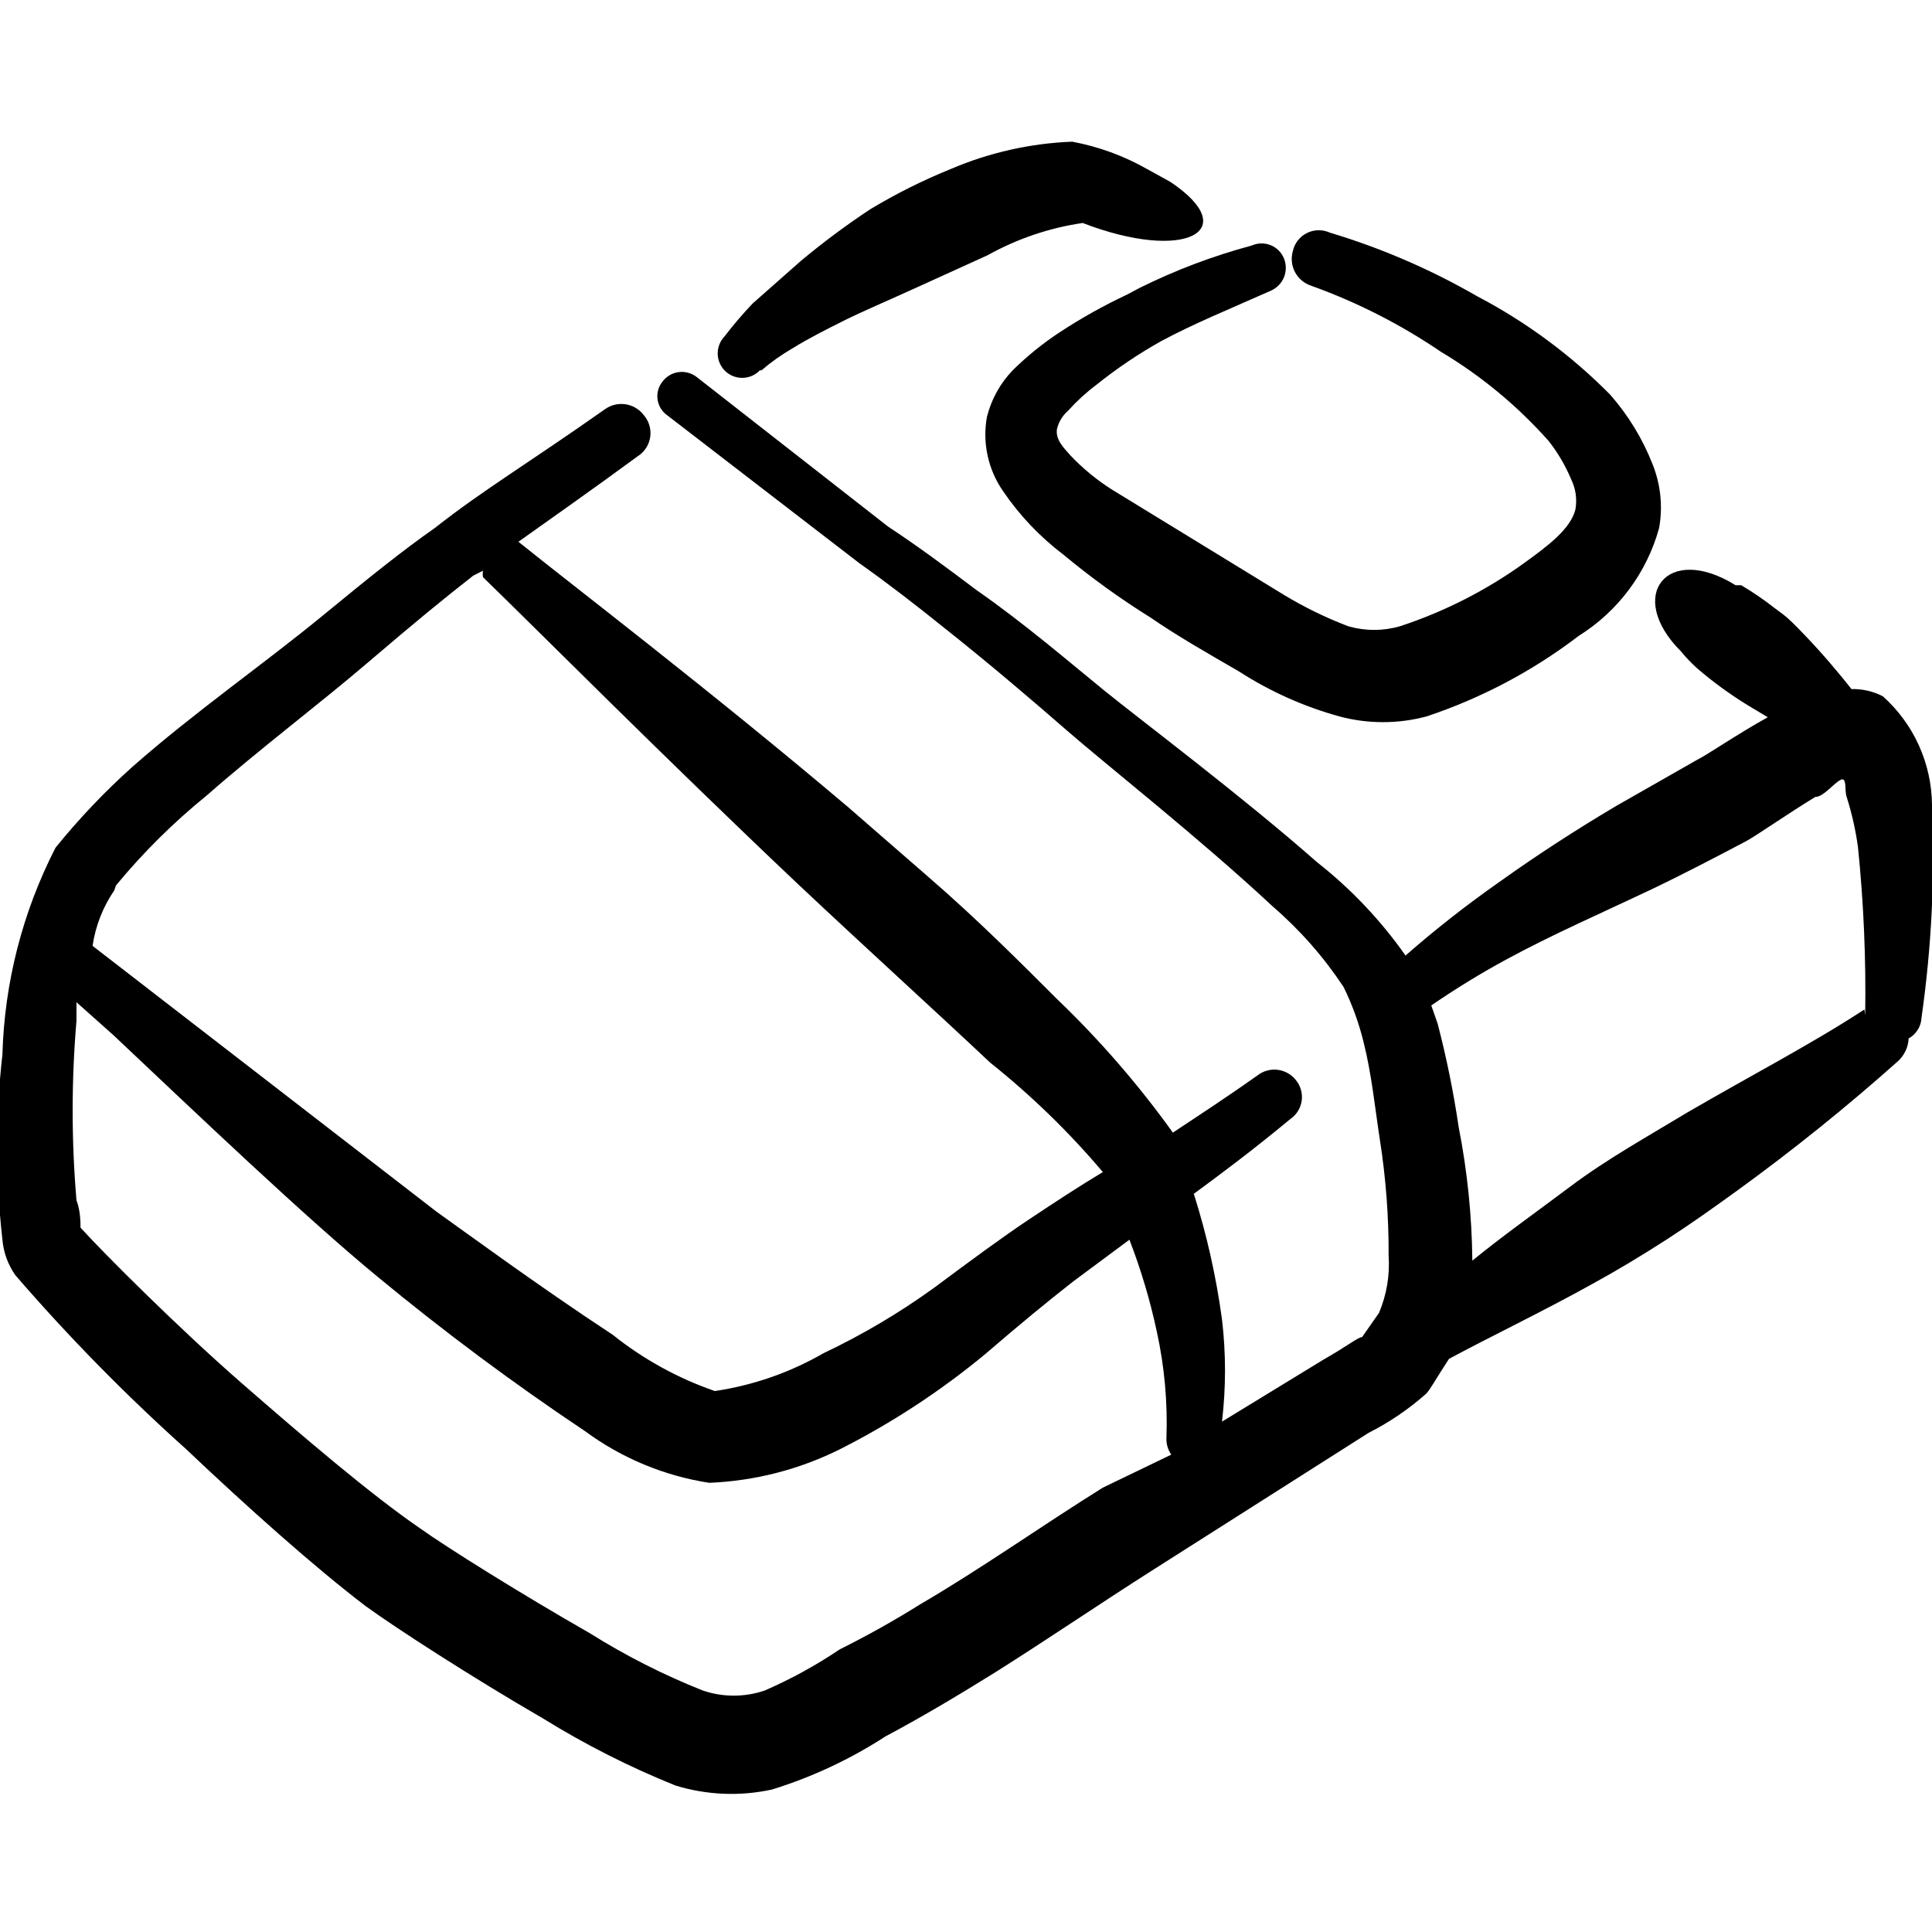 <svg width="60" height="60" viewBox="0 0 60 60" fill="none" xmlns="http://www.w3.org/2000/svg">
<g clip-path="url(#clip0_165_7347)">
<path fill-rule="evenodd" clip-rule="evenodd" d="M23.649 11.5C23.945 11.247 24.263 11.021 24.599 10.825C25.124 10.5 25.674 10.225 26.224 9.95C26.774 9.675 27.599 9.325 28.474 8.925L30.674 7.925C31.589 7.415 32.588 7.076 33.624 6.925C36.799 8.15 38.624 7.175 36.349 5.65L35.624 5.25C34.902 4.84 34.116 4.553 33.299 4.4C32 4.45 30.72 4.738 29.524 5.25C28.66 5.6 27.824 6.018 27.024 6.5C26.279 6.993 25.561 7.527 24.874 8.1L23.374 9.425C23.064 9.751 22.772 10.093 22.499 10.45C22.36 10.596 22.285 10.791 22.289 10.993C22.294 11.194 22.378 11.386 22.524 11.525C22.67 11.664 22.866 11.74 23.067 11.735C23.269 11.73 23.46 11.646 23.599 11.5H23.649Z" fill="black"/>
<path fill-rule="evenodd" clip-rule="evenodd" d="M40.15 7.8C40.087 8.019 40.112 8.253 40.219 8.454C40.326 8.655 40.508 8.806 40.724 8.875C42.147 9.387 43.499 10.075 44.749 10.925C46.001 11.673 47.131 12.609 48.099 13.7C48.386 14.067 48.621 14.47 48.8 14.9C48.938 15.187 48.982 15.511 48.925 15.825C48.775 16.425 48.075 16.95 47.349 17.475C46.167 18.329 44.86 18.995 43.474 19.45C42.952 19.6 42.397 19.6 41.874 19.45C41.18 19.186 40.51 18.86 39.874 18.475L34.525 15.2C34.058 14.903 33.63 14.551 33.249 14.15C33.025 13.9 32.775 13.65 32.825 13.325C32.878 13.101 33.001 12.9 33.175 12.75C33.44 12.456 33.733 12.188 34.05 11.95C34.678 11.446 35.347 10.995 36.05 10.6C37.075 10.05 38.124 9.625 39.474 9.025C39.658 8.943 39.802 8.792 39.877 8.606C39.951 8.419 39.95 8.211 39.874 8.025C39.836 7.932 39.78 7.848 39.709 7.777C39.637 7.706 39.553 7.651 39.459 7.613C39.366 7.576 39.266 7.558 39.166 7.56C39.065 7.562 38.966 7.584 38.874 7.625C37.667 7.949 36.494 8.393 35.374 8.95L34.999 9.15C34.273 9.491 33.571 9.884 32.9 10.325C32.379 10.669 31.894 11.062 31.45 11.5C31.061 11.905 30.785 12.405 30.649 12.95C30.578 13.347 30.585 13.755 30.671 14.15C30.757 14.544 30.919 14.918 31.149 15.25C31.663 16.006 32.296 16.673 33.025 17.225C33.879 17.935 34.781 18.587 35.724 19.175C36.599 19.775 37.525 20.3 38.474 20.85C39.439 21.473 40.493 21.945 41.599 22.25C42.484 22.486 43.415 22.486 44.3 22.25C46.002 21.684 47.599 20.839 49.025 19.75C50.249 18.986 51.141 17.791 51.525 16.4C51.644 15.736 51.575 15.052 51.325 14.425C51.014 13.628 50.565 12.892 49.999 12.25C48.789 11.028 47.398 9.999 45.874 9.2C44.431 8.367 42.896 7.704 41.3 7.225C41.187 7.174 41.065 7.148 40.942 7.15C40.819 7.152 40.697 7.182 40.587 7.237C40.477 7.292 40.38 7.371 40.304 7.469C40.229 7.566 40.176 7.679 40.15 7.8Z" fill="black"/>
<path fill-rule="evenodd" clip-rule="evenodd" d="M60 25C59.995 24.362 59.856 23.732 59.594 23.151C59.331 22.57 58.95 22.05 58.475 21.625C58.174 21.468 57.838 21.391 57.5 21.4C57.125 20.925 56.625 20.325 56.025 19.7C55.425 19.075 55.425 19.125 55.1 18.875C54.774 18.619 54.431 18.385 54.075 18.175H53.9C51.775 16.85 50.475 18.5 52.2 20.225C52.353 20.412 52.52 20.587 52.7 20.75C53.193 21.175 53.719 21.559 54.275 21.9L54.9 22.275C53.95 22.8 53.05 23.425 52.7 23.6L50.2 25.025C48.975 25.75 47.7 26.575 46.55 27.4C45.543 28.106 44.575 28.865 43.65 29.675C42.88 28.579 41.953 27.602 40.9 26.775C38.575 24.725 35.375 22.325 34.3 21.45C33.225 20.575 31.8 19.35 30.325 18.325C29.4 17.625 28.45 16.925 27.575 16.35L21.625 11.7C21.465 11.581 21.265 11.529 21.069 11.557C20.872 11.585 20.694 11.691 20.575 11.85C20.512 11.927 20.466 12.017 20.44 12.113C20.413 12.209 20.407 12.309 20.421 12.407C20.435 12.506 20.47 12.601 20.522 12.685C20.574 12.77 20.643 12.843 20.725 12.9L26.7 17.5C27.55 18.1 28.425 18.775 29.325 19.5C30.65 20.55 31.975 21.675 33.15 22.7C34.325 23.725 37.275 26.05 39.525 28.15C40.369 28.878 41.109 29.72 41.725 30.65C41.995 31.2 42.205 31.779 42.35 32.375C42.6 33.375 42.7 34.4 42.85 35.375C43.039 36.574 43.131 37.786 43.125 39C43.166 39.607 43.063 40.215 42.825 40.775L42.3 41.525C42.175 41.525 41.85 41.8 41.1 42.225L37.95 44.15C38.075 43.095 38.075 42.029 37.95 40.975C37.771 39.652 37.478 38.347 37.075 37.075C37.925 36.45 38.9 35.725 40.075 34.75C40.169 34.685 40.248 34.602 40.309 34.506C40.369 34.409 40.408 34.301 40.425 34.188C40.441 34.075 40.434 33.961 40.404 33.851C40.374 33.741 40.321 33.638 40.25 33.55C40.181 33.461 40.096 33.386 39.998 33.33C39.9 33.274 39.792 33.238 39.681 33.224C39.569 33.21 39.456 33.218 39.348 33.249C39.239 33.279 39.138 33.33 39.05 33.4C38.025 34.125 37.175 34.675 36.425 35.175C35.355 33.683 34.15 32.294 32.825 31.025C31.675 29.875 30.325 28.525 28.85 27.25L26.35 25.075C22.1 21.475 17.775 18.175 16.1 16.825C17.15 16.075 18.3 15.275 19.9 14.1C19.985 14.028 20.055 13.939 20.107 13.84C20.158 13.741 20.189 13.632 20.199 13.521C20.208 13.409 20.195 13.297 20.161 13.19C20.127 13.084 20.072 12.985 20 12.9C19.864 12.717 19.664 12.595 19.44 12.557C19.216 12.52 18.986 12.571 18.8 12.7C16.425 14.375 15.025 15.2 13.5 16.4C12.5 17.1 11.475 17.925 10.075 19.075C8.225 20.6 6.025 22.125 4.1 23.825C3.243 24.594 2.449 25.43 1.725 26.325C0.702 28.317 0.138 30.512 0.075 32.75C-0.141 34.66 -0.141 36.589 0.075 38.5C0.109 38.895 0.247 39.275 0.475 39.6C2.125 41.511 3.895 43.314 5.775 45C7.7 46.825 9.775 48.675 11.35 49.875C12.275 50.55 14.675 52.1 16.875 53.375C18.18 54.182 19.551 54.877 20.975 55.45C21.947 55.749 22.98 55.793 23.975 55.575C25.22 55.19 26.406 54.635 27.5 53.925C28.675 53.3 29.8 52.625 30.925 51.925C32.55 50.9 34.125 49.825 35.775 48.775L42.5 44.5C43.15 44.171 43.755 43.759 44.3 43.275C44.45 43.1 44.575 42.85 45 42.2C46.35 41.475 47.875 40.75 49.45 39.875C50.225 39.45 50.975 39 51.75 38.5C52.525 38 53.225 37.5 53.95 36.975C55.683 35.719 57.352 34.375 58.95 32.95C59.145 32.768 59.262 32.517 59.275 32.25C59.392 32.185 59.49 32.091 59.56 31.977C59.63 31.864 59.67 31.733 59.675 31.6C59.987 29.415 60.096 27.205 60 25ZM3.6 27.5C4.446 26.475 5.392 25.537 6.425 24.7C8.075 23.25 9.875 21.9 11.425 20.575C12.975 19.25 13.775 18.6 14.7 17.875L15 17.725C14.988 17.791 14.988 17.859 15 17.925C16.55 19.425 20.625 23.525 24.775 27.45C26.9 29.45 29.025 31.375 30.75 33C32.024 34.016 33.197 35.155 34.25 36.4C33.5 36.85 32.775 37.325 31.95 37.875C31.125 38.425 30.175 39.125 29 40C27.922 40.778 26.776 41.456 25.575 42.025C24.534 42.625 23.389 43.024 22.2 43.2C21.049 42.802 19.975 42.21 19.025 41.45C16.775 39.975 14.325 38.175 13.55 37.625L2.875 29.375C2.965 28.756 3.196 28.166 3.55 27.65L3.6 27.5ZM34.25 46.2C32.325 47.4 30.5 48.7 28.575 49.825C27.775 50.325 26.975 50.775 26.075 51.225C25.34 51.72 24.562 52.147 23.75 52.5C23.126 52.713 22.448 52.713 21.825 52.5C20.607 52.016 19.435 51.422 18.325 50.725C16.225 49.525 13.9 48.075 13.025 47.45C11.5 46.4 9.45 44.65 7.5 42.95C5.55 41.25 3.225 38.925 2.5 38.125C2.5 37.975 2.5 37.6 2.375 37.275C2.217 35.42 2.217 33.555 2.375 31.7V31.125L3.525 32.15C6.175 34.65 9.45 37.775 11.725 39.65C13.792 41.358 15.945 42.96 18.175 44.45C19.31 45.286 20.631 45.835 22.025 46.05C23.442 45.993 24.831 45.635 26.1 45C27.705 44.187 29.214 43.197 30.6 42.05C31.675 41.125 32.525 40.425 33.325 39.8L35.075 38.5C35.433 39.426 35.717 40.379 35.925 41.35C36.163 42.433 36.264 43.542 36.225 44.65C36.215 44.837 36.268 45.021 36.375 45.175L34.25 46.2ZM57.9 31.35C56.3 32.4 54.375 33.4 52.4 34.55C51.2 35.275 49.9 36 48.8 36.825C47.7 37.65 46.675 38.375 45.725 39.15C45.711 37.756 45.569 36.367 45.3 35C45.141 33.922 44.924 32.854 44.65 31.8L44.45 31.225C45.199 30.71 45.975 30.234 46.775 29.8C48.2 29.025 49.75 28.35 51.225 27.65C52.275 27.15 53.275 26.625 54.225 26.125C54.55 25.95 55.475 25.3 56.375 24.75C56.625 24.75 56.925 24.35 57.15 24.225C57.375 24.1 57.275 24.55 57.35 24.75C57.51 25.256 57.627 25.774 57.7 26.3C57.878 28.035 57.953 29.78 57.925 31.525L57.9 31.35Z" fill="black"/>
</g>
<defs>
<clipPath id="clip0_165_7347">
<rect width="60" height="60" fill="white"/>
</clipPath>
</defs>
</svg>
